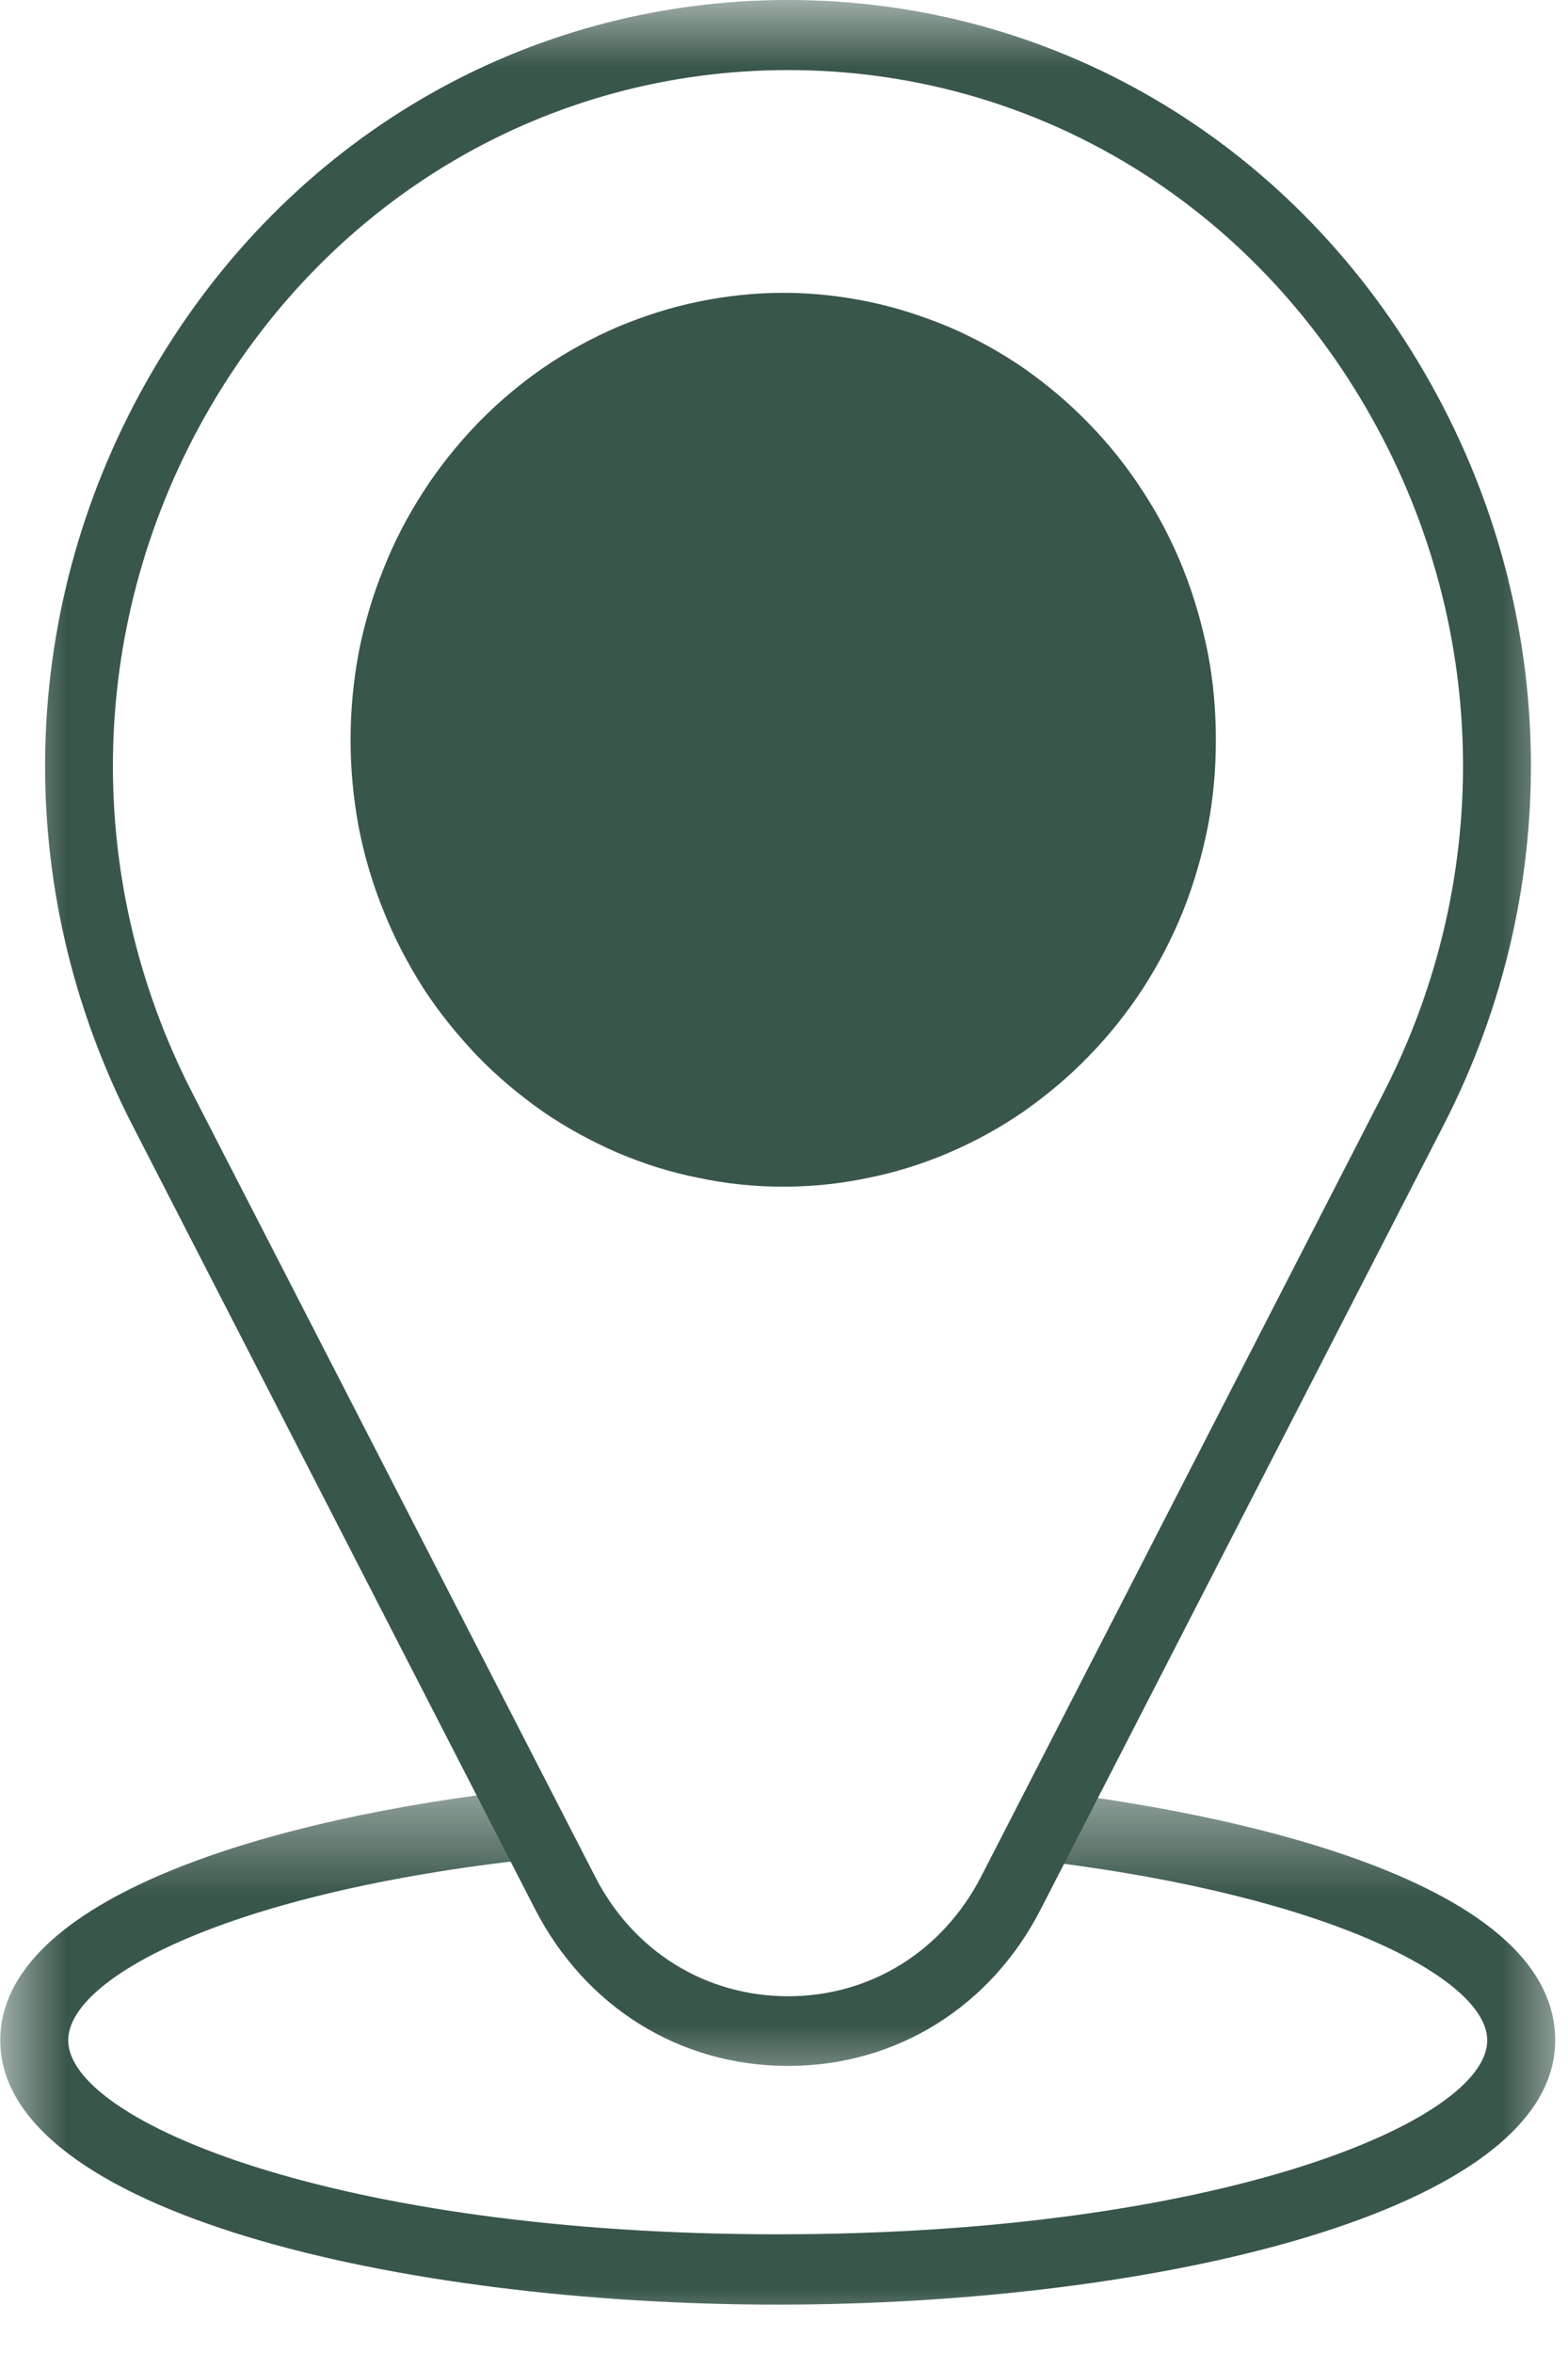 <svg width="12" height="18" viewBox="0 0 12 18" fill="none" xmlns="http://www.w3.org/2000/svg">
    <mask id="mask0_94_766" style="mask-type:luminance" maskUnits="userSpaceOnUse" x="0" y="0" width="12" height="17">
        <path d="M0 0H12V16.095H0V0Z" fill="white"/>
    </mask>
    <g mask="url(#mask0_94_766)">
        <path d="M6.031 15.804C5.204 15.804 4.481 15.355 4.094 14.603L1.014 8.609C0.072 6.776 0.127 4.62 1.166 2.841C2.202 1.062 4.019 0 6.031 0C8.041 0 9.86 1.062 10.896 2.841C11.933 4.617 11.99 6.776 11.048 8.607L7.966 14.603C7.582 15.355 6.856 15.804 6.031 15.804ZM6.031 0.536C4.204 0.536 2.55 1.501 1.608 3.116C0.668 4.731 0.615 6.691 1.471 8.359L4.553 14.353C4.846 14.928 5.401 15.271 6.031 15.271C6.661 15.271 7.214 14.928 7.51 14.353L10.589 8.359C11.445 6.691 11.394 4.731 10.452 3.116C9.512 1.501 7.858 0.536 6.031 0.536Z" fill="#39564A"/>
    </g>
    <path d="M9.305 5.659C9.305 5.885 9.286 6.106 9.243 6.327C9.199 6.547 9.137 6.761 9.055 6.967C8.971 7.175 8.87 7.371 8.748 7.56C8.627 7.746 8.49 7.917 8.336 8.076C8.183 8.235 8.014 8.376 7.834 8.503C7.654 8.627 7.464 8.731 7.262 8.818C7.06 8.904 6.853 8.969 6.642 9.011C6.428 9.056 6.211 9.078 5.995 9.078C5.776 9.078 5.562 9.056 5.348 9.011C5.135 8.969 4.928 8.904 4.726 8.818C4.526 8.731 4.334 8.627 4.154 8.503C3.973 8.376 3.805 8.235 3.651 8.076C3.5 7.917 3.361 7.746 3.24 7.56C3.12 7.371 3.017 7.175 2.935 6.967C2.851 6.761 2.788 6.547 2.745 6.327C2.704 6.106 2.683 5.885 2.683 5.659C2.683 5.436 2.704 5.213 2.745 4.992C2.788 4.774 2.851 4.558 2.935 4.352C3.017 4.143 3.12 3.947 3.24 3.761C3.361 3.573 3.5 3.401 3.651 3.243C3.805 3.084 3.973 2.942 4.154 2.816C4.334 2.692 4.526 2.588 4.726 2.501C4.928 2.417 5.135 2.35 5.348 2.307C5.562 2.263 5.776 2.24 5.995 2.24C6.211 2.24 6.428 2.263 6.642 2.307C6.853 2.35 7.06 2.417 7.262 2.501C7.464 2.588 7.654 2.692 7.834 2.816C8.014 2.942 8.183 3.084 8.336 3.243C8.49 3.401 8.627 3.573 8.748 3.761C8.87 3.947 8.971 4.143 9.055 4.352C9.137 4.558 9.199 4.774 9.243 4.992C9.286 5.213 9.305 5.436 9.305 5.659Z" fill="#39564A"/>
    <mask id="mask1_94_766" style="mask-type:luminance" maskUnits="userSpaceOnUse" x="0" y="13" width="12" height="5">
        <path d="M0 13.554H12V18H0V13.554Z" fill="white"/>
    </mask>
    <g mask="url(#mask1_94_766)">
        <path d="M5.952 17.63C3.067 17.63 0.002 16.921 0.002 15.608C0.002 14.517 2.082 13.901 4.029 13.688L4.082 14.221C1.769 14.472 0.522 15.124 0.522 15.608C0.522 16.229 2.587 17.092 5.952 17.092C9.317 17.092 11.382 16.229 11.382 15.608C11.382 15.142 10.185 14.502 7.969 14.236L8.026 13.705C8.935 13.812 11.902 14.268 11.902 15.608C11.902 16.921 8.837 17.63 5.952 17.63Z" fill="#39564A"/>
    </g>
</svg>